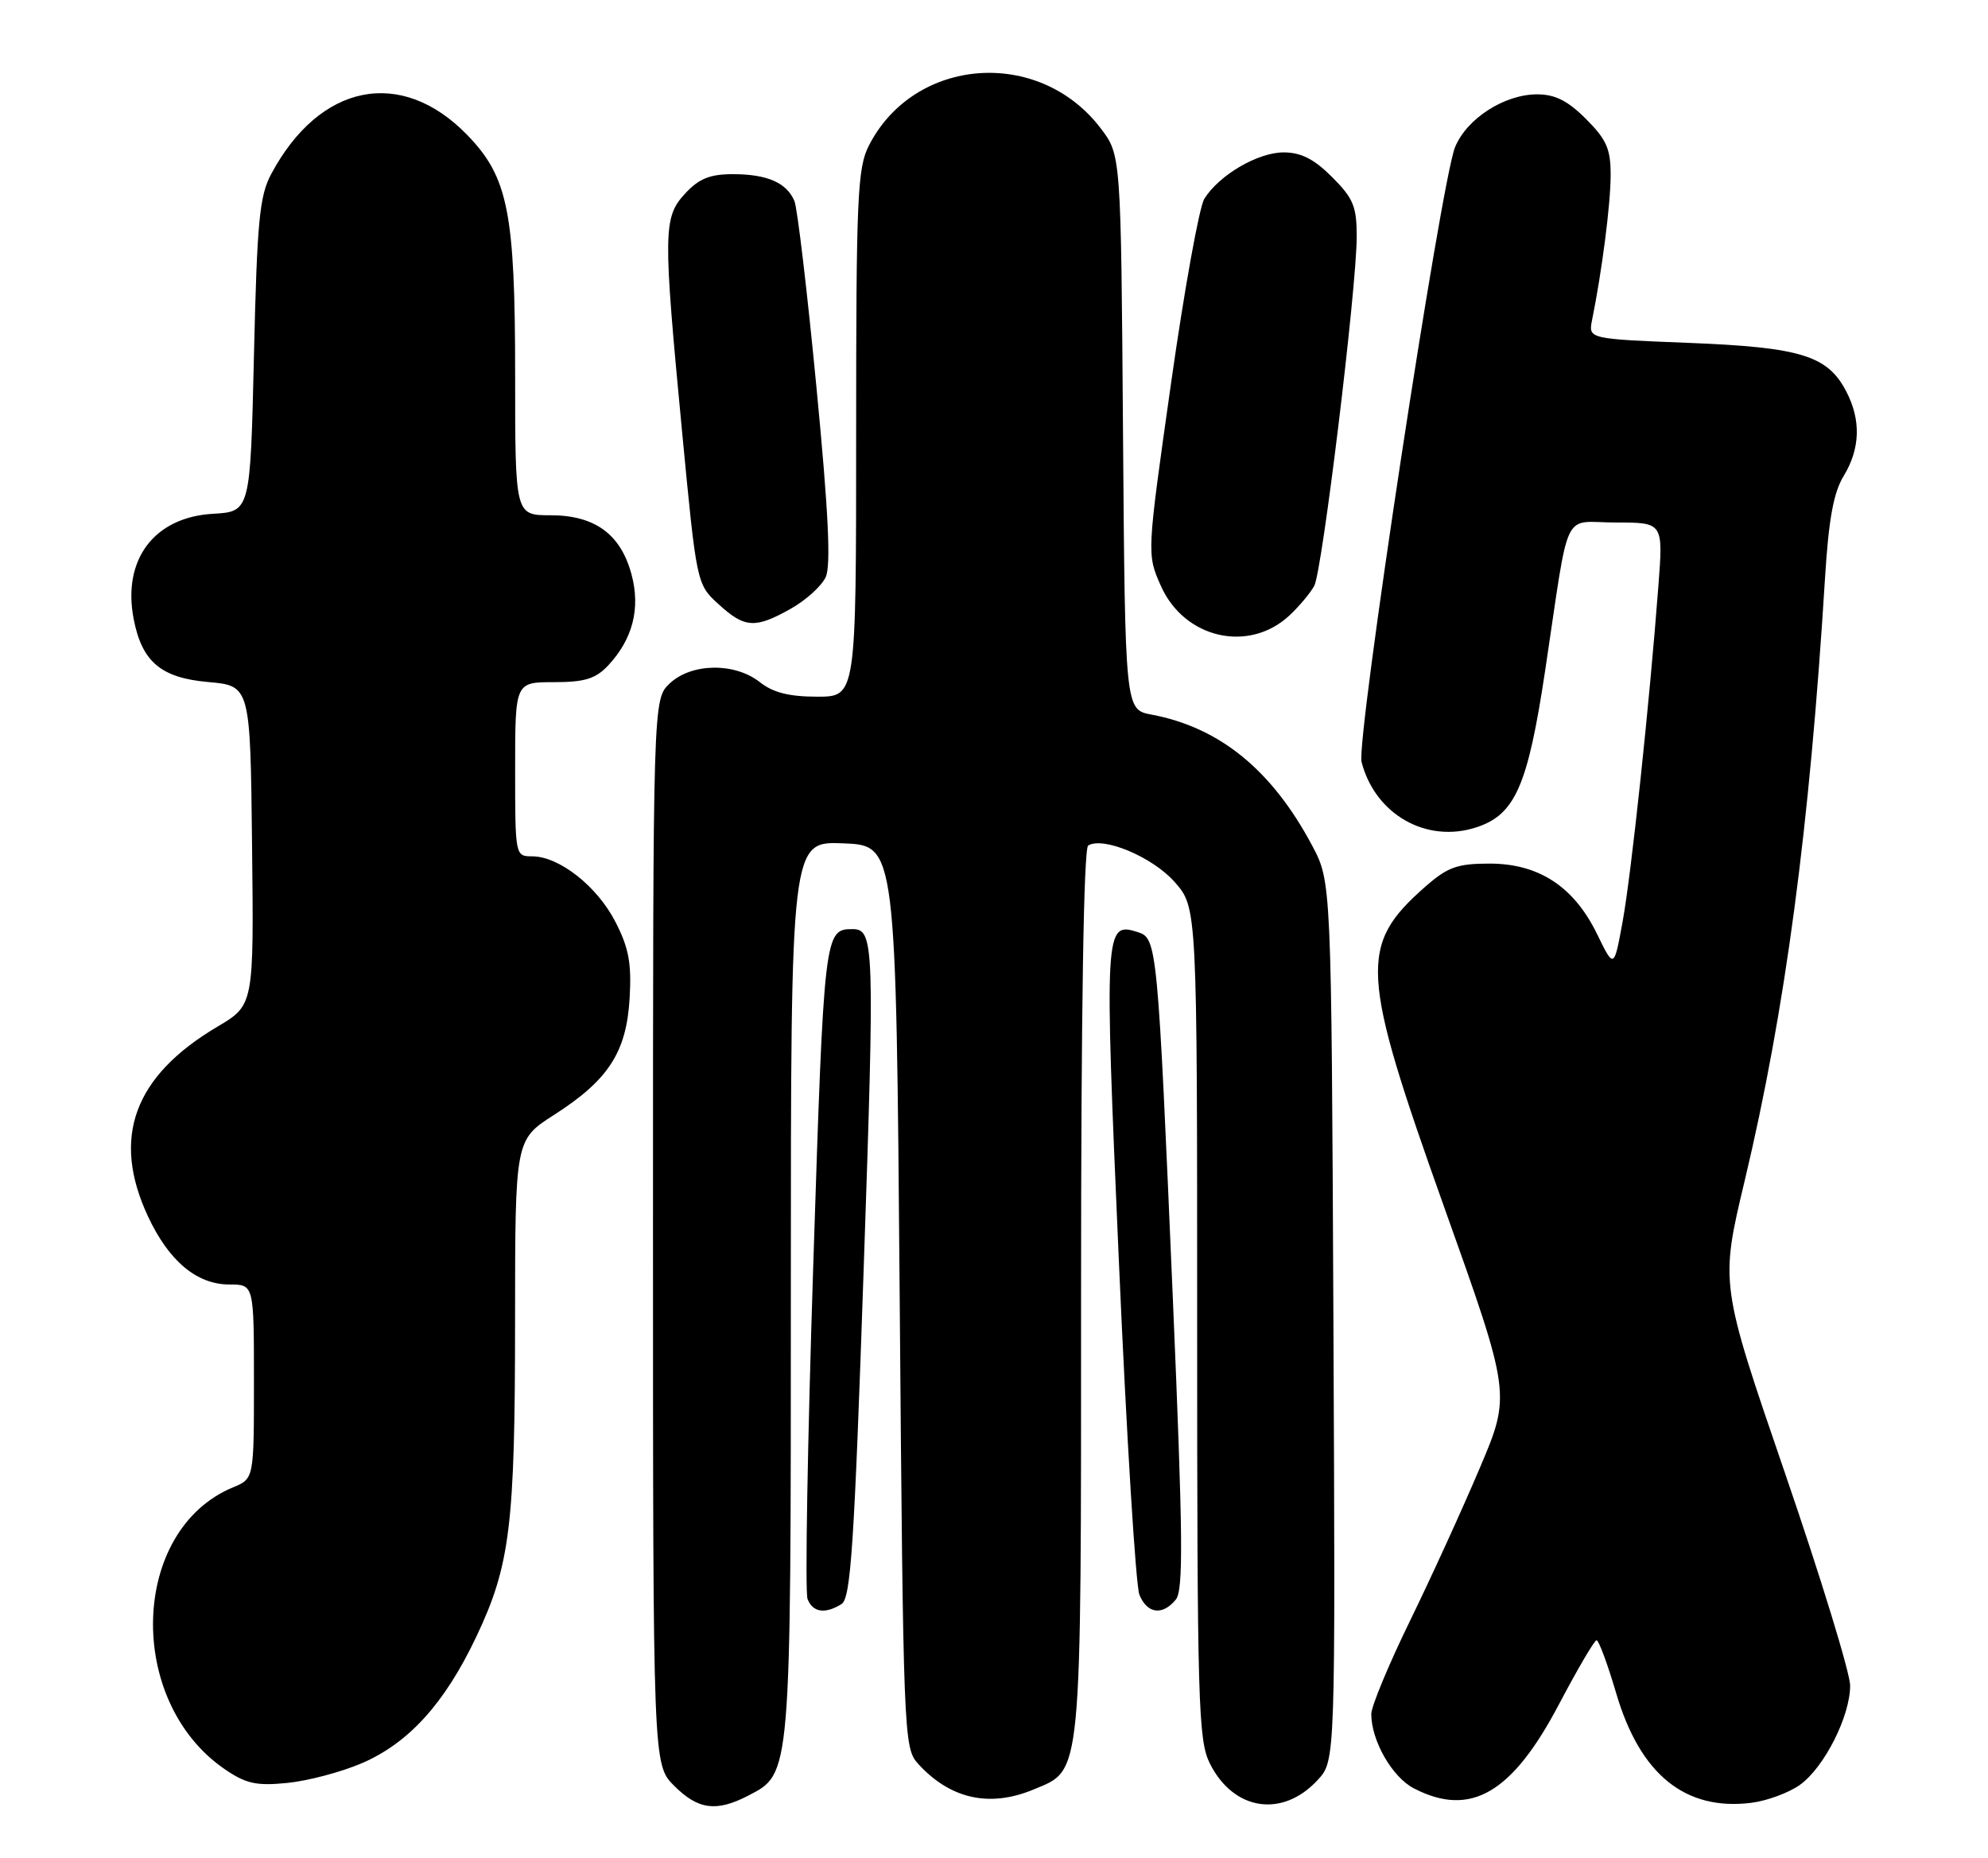 <?xml version="1.0" encoding="UTF-8" standalone="no"?>
<!DOCTYPE svg PUBLIC "-//W3C//DTD SVG 1.1//EN" "http://www.w3.org/Graphics/SVG/1.1/DTD/svg11.dtd" >
<svg xmlns="http://www.w3.org/2000/svg" xmlns:xlink="http://www.w3.org/1999/xlink" version="1.1" viewBox="0 0 274 256">
 <g >
 <path fill="currentColor"
d=" M 103.13 247.43 C 109.05 244.37 109.00 245.00 109.00 177.49 C 109.00 115.91 109.00 115.91 116.25 116.21 C 123.50 116.50 123.50 116.50 124.00 178.65 C 124.49 239.00 124.56 240.85 126.50 243.00 C 130.94 247.90 136.38 249.12 142.47 246.58 C 149.19 243.77 149.00 245.79 149.00 178.11 C 149.00 139.49 149.36 116.90 149.98 116.51 C 152.06 115.23 158.89 118.11 161.91 121.55 C 165.00 125.07 165.00 125.07 165.00 182.28 C 165.00 234.75 165.15 239.79 166.75 243.00 C 170.01 249.51 176.74 250.55 181.61 245.28 C 184.06 242.64 184.06 242.64 183.78 182.07 C 183.50 121.50 183.50 121.50 180.84 116.50 C 175.30 106.10 168.11 100.24 158.71 98.47 C 155.07 97.79 155.07 97.79 154.78 59.57 C 154.50 21.34 154.50 21.34 151.69 17.66 C 143.19 6.52 126.00 7.82 119.75 20.07 C 118.18 23.15 118.00 27.21 118.00 59.75 C 118.00 96.00 118.00 96.00 112.63 96.00 C 108.78 96.00 106.55 95.44 104.73 94.00 C 101.26 91.27 95.32 91.35 92.31 94.17 C 90.00 96.35 90.00 96.35 90.00 169.75 C 90.00 243.15 90.00 243.15 92.92 246.08 C 96.22 249.37 98.73 249.71 103.13 247.43 Z  M 248.06 245.96 C 251.42 243.57 255.00 236.50 255.00 232.27 C 255.00 230.56 250.97 217.41 246.04 203.05 C 237.07 176.93 237.07 176.93 240.46 162.72 C 246.06 139.24 249.41 114.10 251.54 79.60 C 252.04 71.56 252.71 67.88 254.10 65.60 C 256.39 61.85 256.52 57.90 254.48 53.97 C 251.92 49.00 248.22 47.86 232.81 47.25 C 218.91 46.70 218.91 46.70 219.43 44.10 C 220.79 37.41 221.99 28.09 221.99 24.15 C 222.00 20.53 221.43 19.23 218.60 16.40 C 216.08 13.88 214.33 13.00 211.85 13.00 C 207.34 13.01 202.17 16.33 200.55 20.27 C 198.61 24.96 186.89 102.03 187.66 105.00 C 189.53 112.24 196.63 116.27 203.52 113.99 C 208.83 112.24 210.57 108.27 212.95 92.50 C 216.42 69.40 215.18 72.00 222.73 72.00 C 229.24 72.00 229.24 72.00 228.57 80.75 C 227.34 96.96 224.84 120.45 223.64 127.00 C 222.45 133.50 222.45 133.50 220.12 128.71 C 216.93 122.17 212.09 119.00 205.30 119.00 C 200.86 119.00 199.53 119.48 196.48 122.15 C 187.25 130.26 187.46 133.86 199.04 166.32 C 208.26 192.15 208.26 192.15 203.94 202.32 C 201.57 207.92 197.24 217.40 194.31 223.40 C 191.39 229.39 189.00 235.14 189.00 236.18 C 189.00 239.86 191.88 244.89 194.87 246.43 C 202.68 250.47 208.42 247.13 214.91 234.77 C 217.44 229.97 219.75 226.03 220.05 226.02 C 220.35 226.01 221.57 229.30 222.76 233.34 C 226.05 244.53 232.28 249.56 241.39 248.42 C 243.54 248.15 246.54 247.04 248.06 245.96 Z  M 49.86 242.97 C 56.34 240.18 61.28 234.73 65.63 225.57 C 70.32 215.69 70.99 210.25 70.99 181.78 C 71.00 157.06 71.00 157.06 76.36 153.63 C 83.86 148.83 86.35 144.99 86.78 137.54 C 87.06 132.72 86.66 130.59 84.81 127.01 C 82.29 122.11 77.06 118.00 73.35 118.00 C 71.01 118.00 71.00 117.93 71.00 106.00 C 71.00 94.00 71.00 94.00 76.33 94.00 C 80.59 94.00 82.08 93.54 83.81 91.71 C 87.21 88.08 88.30 83.84 87.04 79.15 C 85.55 73.60 81.98 71.00 75.87 71.00 C 71.00 71.00 71.00 71.00 71.00 51.68 C 71.00 29.24 70.03 24.40 64.40 18.60 C 55.30 9.23 44.05 11.48 37.37 24.00 C 35.76 27.00 35.43 30.55 35.00 49.00 C 34.50 70.50 34.50 70.50 29.34 70.80 C 21.23 71.27 16.83 77.13 18.43 85.33 C 19.57 91.19 22.19 93.41 28.68 93.98 C 34.50 94.50 34.50 94.50 34.74 116.50 C 34.99 138.50 34.99 138.50 29.97 141.47 C 18.45 148.29 15.34 156.75 20.38 167.58 C 23.27 173.78 27.12 177.00 31.63 177.00 C 35.00 177.00 35.00 177.00 35.00 190.38 C 35.00 203.76 35.00 203.76 32.12 204.95 C 17.94 210.82 17.28 234.45 31.02 243.82 C 33.91 245.79 35.36 246.11 39.61 245.68 C 42.43 245.40 47.04 244.18 49.86 242.97 Z  M 116.00 221.02 C 117.26 220.23 117.75 212.79 119.04 174.79 C 120.57 130.08 120.50 128.03 117.50 128.03 C 113.63 128.03 113.57 128.51 112.09 174.28 C 111.30 198.69 110.94 219.41 111.30 220.33 C 112.01 222.19 113.74 222.45 116.00 221.02 Z  M 162.05 220.43 C 163.12 219.15 163.05 211.77 161.66 179.18 C 159.56 130.13 159.48 129.29 156.82 128.44 C 152.23 126.99 152.19 127.76 154.22 174.00 C 155.27 197.93 156.54 218.51 157.04 219.75 C 158.11 222.37 160.21 222.66 162.05 220.43 Z  M 177.74 84.79 C 179.08 83.53 180.61 81.70 181.14 80.73 C 182.24 78.68 186.97 39.85 186.99 32.65 C 187.00 28.46 186.54 27.34 183.60 24.40 C 181.11 21.91 179.32 21.00 176.91 21.00 C 173.37 21.00 168.03 24.12 165.99 27.39 C 165.29 28.51 163.22 39.98 161.39 52.89 C 158.06 76.36 158.06 76.36 159.99 80.71 C 163.21 87.99 172.12 90.04 177.74 84.79 Z  M 109.01 83.87 C 111.09 82.70 113.25 80.74 113.81 79.51 C 114.54 77.91 114.18 70.45 112.53 53.38 C 111.27 40.25 109.90 28.70 109.50 27.72 C 108.45 25.19 105.75 24.00 101.02 24.00 C 97.85 24.00 96.34 24.61 94.45 26.65 C 91.39 29.95 91.37 31.83 94.01 59.50 C 96.02 80.50 96.02 80.50 99.03 83.25 C 102.64 86.56 104.08 86.65 109.01 83.87 Z "/>
</g>
</svg>